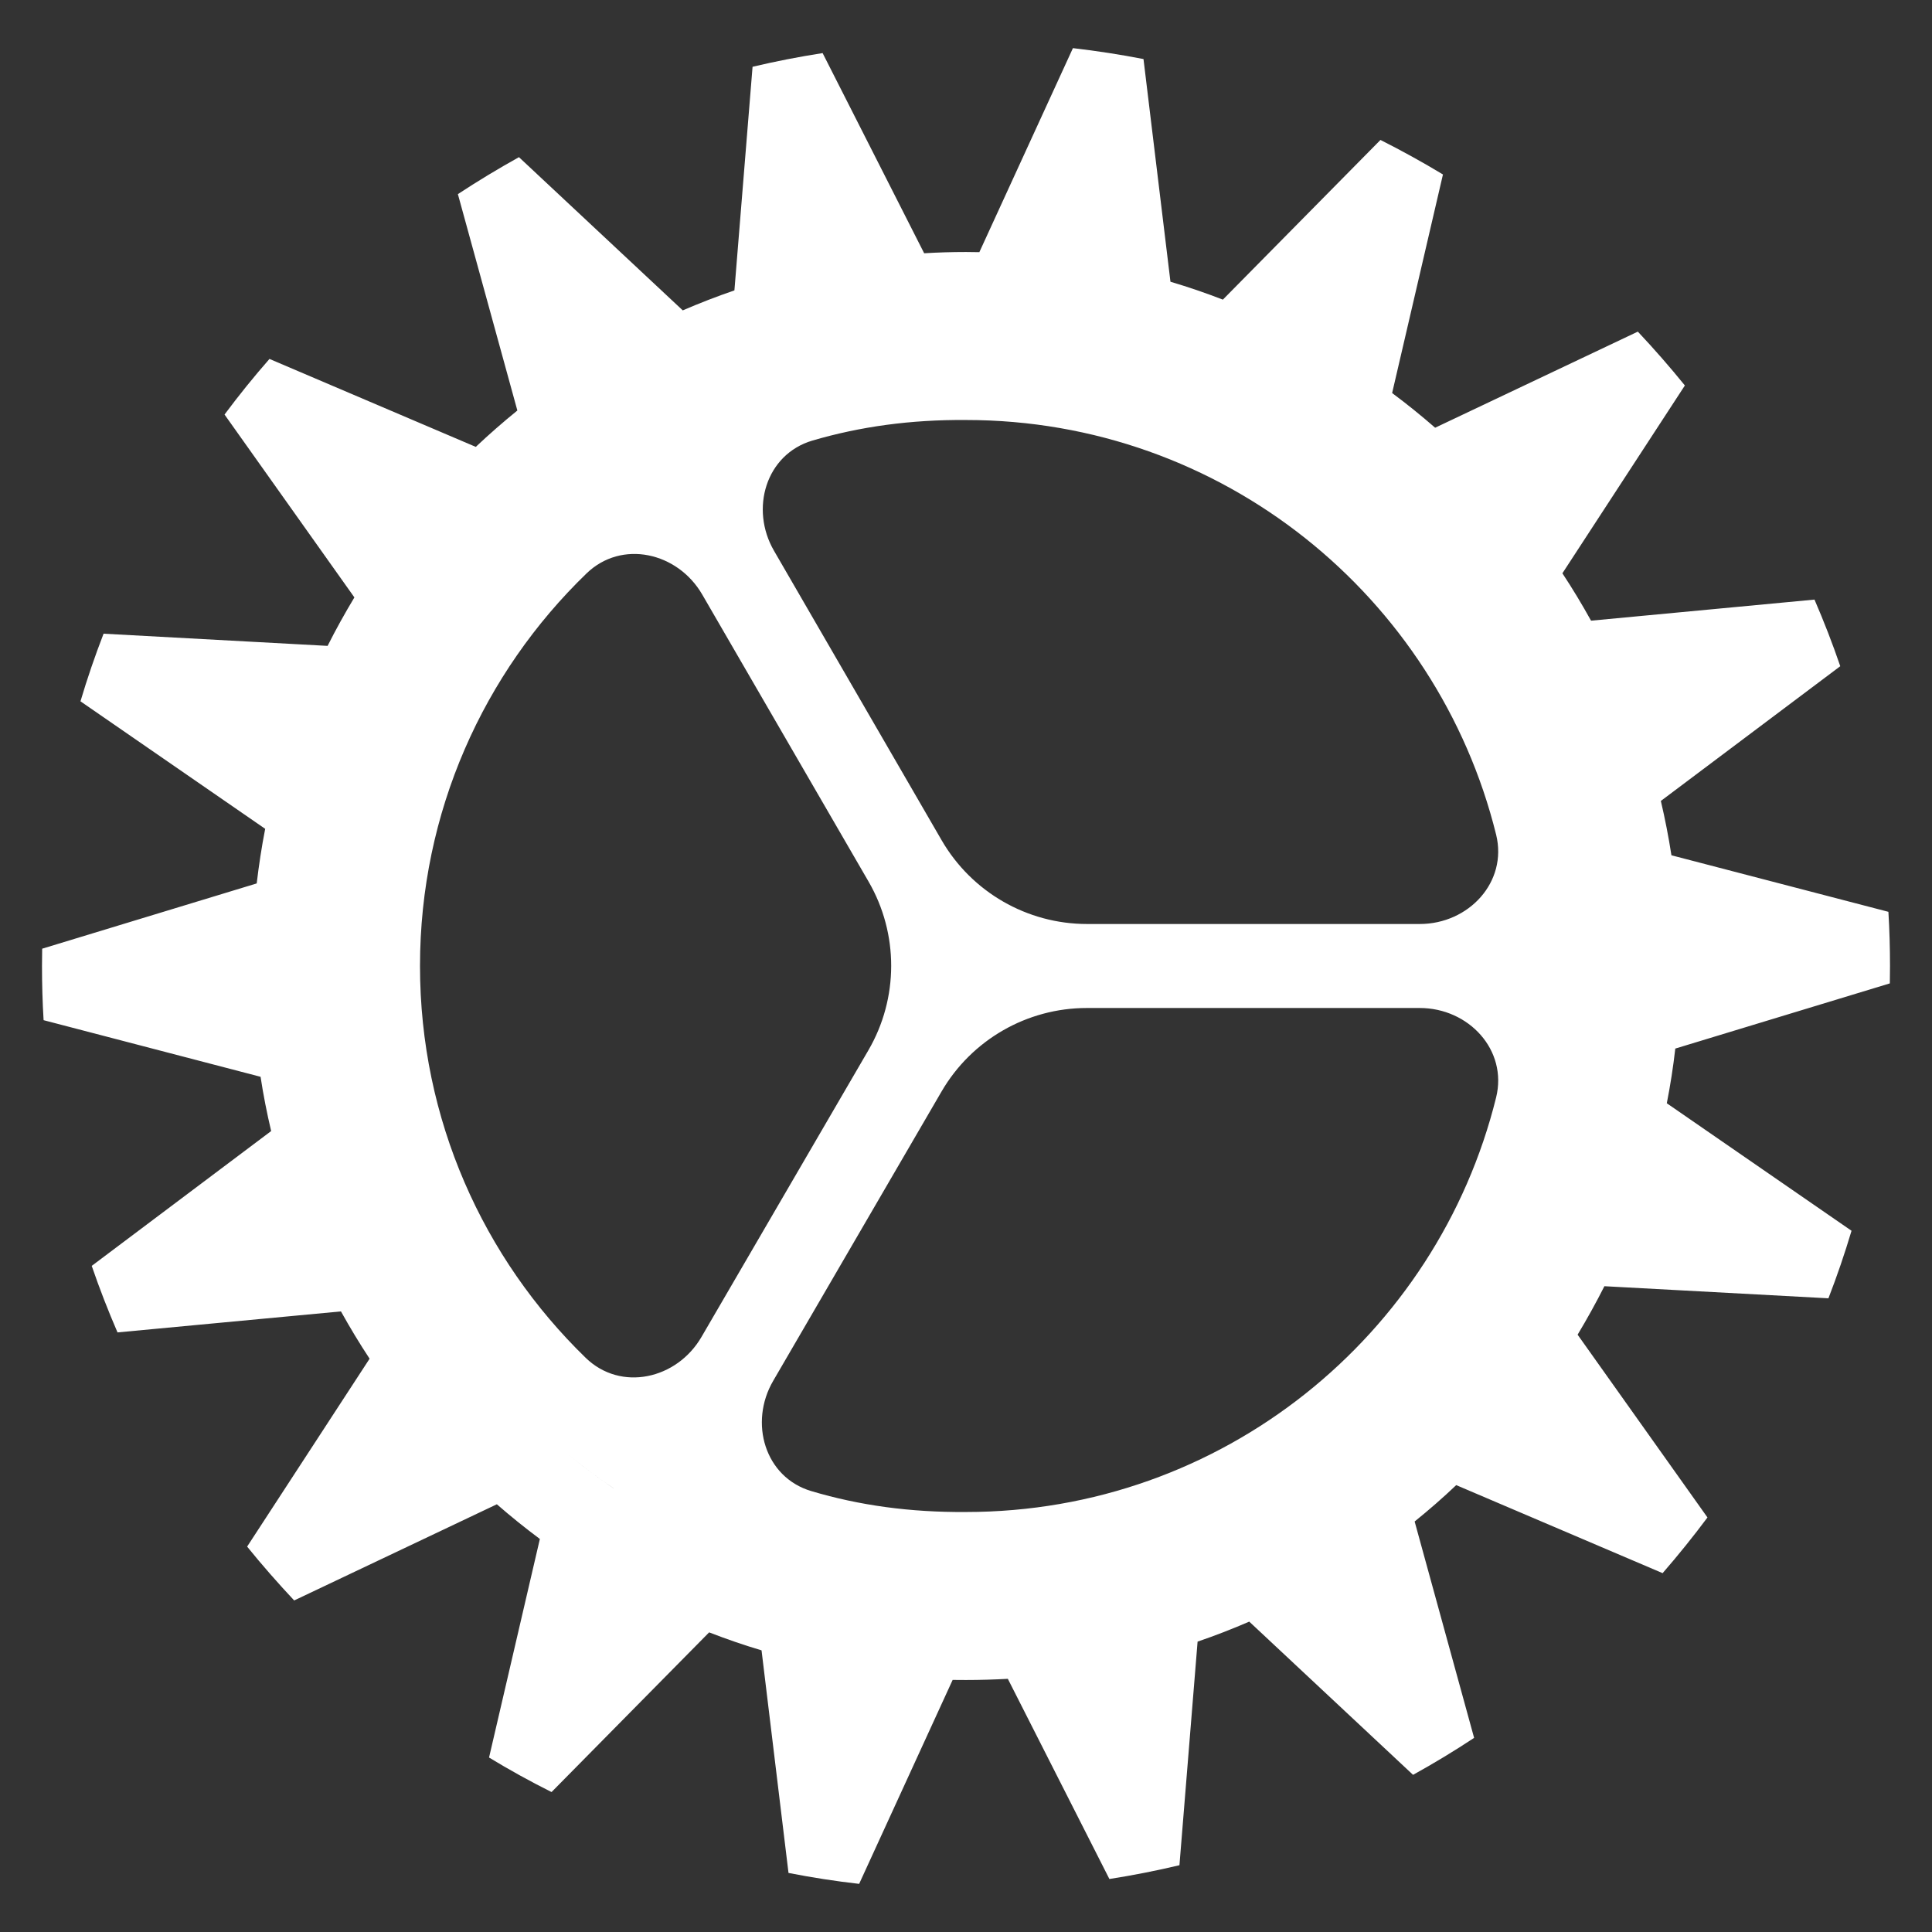 <svg width="23" height="23" viewBox="0 0 23 23" fill="none" xmlns="http://www.w3.org/2000/svg">
<rect x="0" y="0" width="23" height="23" fill="#333333" stroke="none"/>
<path fill-rule="evenodd" clip-rule="evenodd" d="M13.113 0.13L13.434 2.781C13.646 2.844 13.854 2.915 14.058 2.994L15.934 1.093C16.188 1.221 16.436 1.358 16.678 1.504L16.073 4.106C16.249 4.237 16.42 4.375 16.585 4.519L18.998 3.375C19.192 3.581 19.379 3.795 19.558 4.016L18.1 6.252C18.221 6.435 18.334 6.623 18.441 6.816L21.101 6.565C21.213 6.824 21.316 7.089 21.408 7.358L19.272 8.962C19.322 9.175 19.364 9.39 19.398 9.609L21.981 10.282C21.994 10.496 22 10.711 22 10.927C22 10.996 21.999 11.065 21.998 11.134L19.444 11.91C19.419 12.13 19.385 12.347 19.343 12.561L21.542 14.079C21.461 14.351 21.369 14.62 21.267 14.883L18.6 14.739C18.501 14.935 18.394 15.128 18.281 15.316L19.827 17.492C19.657 17.72 19.479 17.941 19.293 18.155L16.836 17.107C16.677 17.258 16.512 17.402 16.341 17.54L17.049 20.116C16.813 20.272 16.57 20.419 16.322 20.556L14.372 18.732C14.171 18.819 13.966 18.899 13.757 18.97L13.541 21.632C13.267 21.697 12.989 21.752 12.707 21.796L11.498 19.413C11.333 19.422 11.167 19.427 11 19.427C10.947 19.427 10.894 19.427 10.841 19.426L9.728 21.854C9.444 21.822 9.164 21.778 8.887 21.724L8.566 19.074C8.354 19.011 8.146 18.939 7.942 18.86L6.066 20.761C5.812 20.634 5.564 20.497 5.322 20.35L5.927 17.748C5.751 17.617 5.58 17.479 5.415 17.335L3.002 18.48C2.808 18.273 2.621 18.06 2.442 17.839L3.9 15.602C3.779 15.419 3.666 15.231 3.559 15.039L0.899 15.289C0.787 15.03 0.684 14.766 0.592 14.497L2.728 12.892C2.678 12.68 2.635 12.464 2.602 12.246L0.019 11.572C0.006 11.359 0 11.144 0 10.927C0 10.858 0.001 10.789 0.002 10.721L2.556 9.944C2.582 9.725 2.615 9.508 2.657 9.294L0.458 7.776C0.539 7.503 0.631 7.235 0.733 6.971L3.4 7.116C3.499 6.919 3.606 6.727 3.719 6.539L2.173 4.362C2.343 4.134 2.521 3.913 2.708 3.7L5.164 4.747C5.323 4.597 5.489 4.452 5.659 4.314L4.951 1.738C5.187 1.583 5.43 1.436 5.678 1.298L7.628 3.122C7.829 3.035 8.034 2.956 8.243 2.884L8.459 0.222C8.733 0.157 9.011 0.103 9.293 0.059L10.502 2.442C10.667 2.432 10.833 2.427 11 2.427C11.053 2.427 11.106 2.428 11.159 2.429L12.273 0C12.556 0.033 12.836 0.076 13.113 0.13ZM6.807 17.146L6.803 17.144C6.605 17.01 6.413 16.866 6.229 16.715C6.415 16.867 6.607 17.012 6.807 17.146ZM6.482 6.254C6.901 5.848 7.568 6.001 7.86 6.505L9.84 9.922C10.2 10.543 10.199 11.31 9.838 11.93L7.851 15.343C7.558 15.847 6.891 15.998 6.473 15.592C5.255 14.41 4.5 12.756 4.5 10.927C4.5 9.093 5.259 7.436 6.482 6.254ZM10.709 12.421C11.067 11.806 11.726 11.427 12.438 11.427H16.402C16.984 11.427 17.45 11.927 17.311 12.492C16.61 15.326 14.05 17.427 11 17.427C10.337 17.432 9.731 17.349 9.158 17.178C8.605 17.014 8.414 16.363 8.705 15.865L10.709 12.421ZM17.311 9.363C17.45 9.928 16.984 10.427 16.402 10.427H12.441C11.727 10.427 11.068 10.047 10.71 9.43L8.715 5.985C8.425 5.486 8.617 4.836 9.171 4.672C9.74 4.505 10.341 4.422 11 4.427C14.05 4.427 16.61 6.529 17.311 9.363Z" transform="translate(0.5 0.573)" fill="white"/>
</svg>
